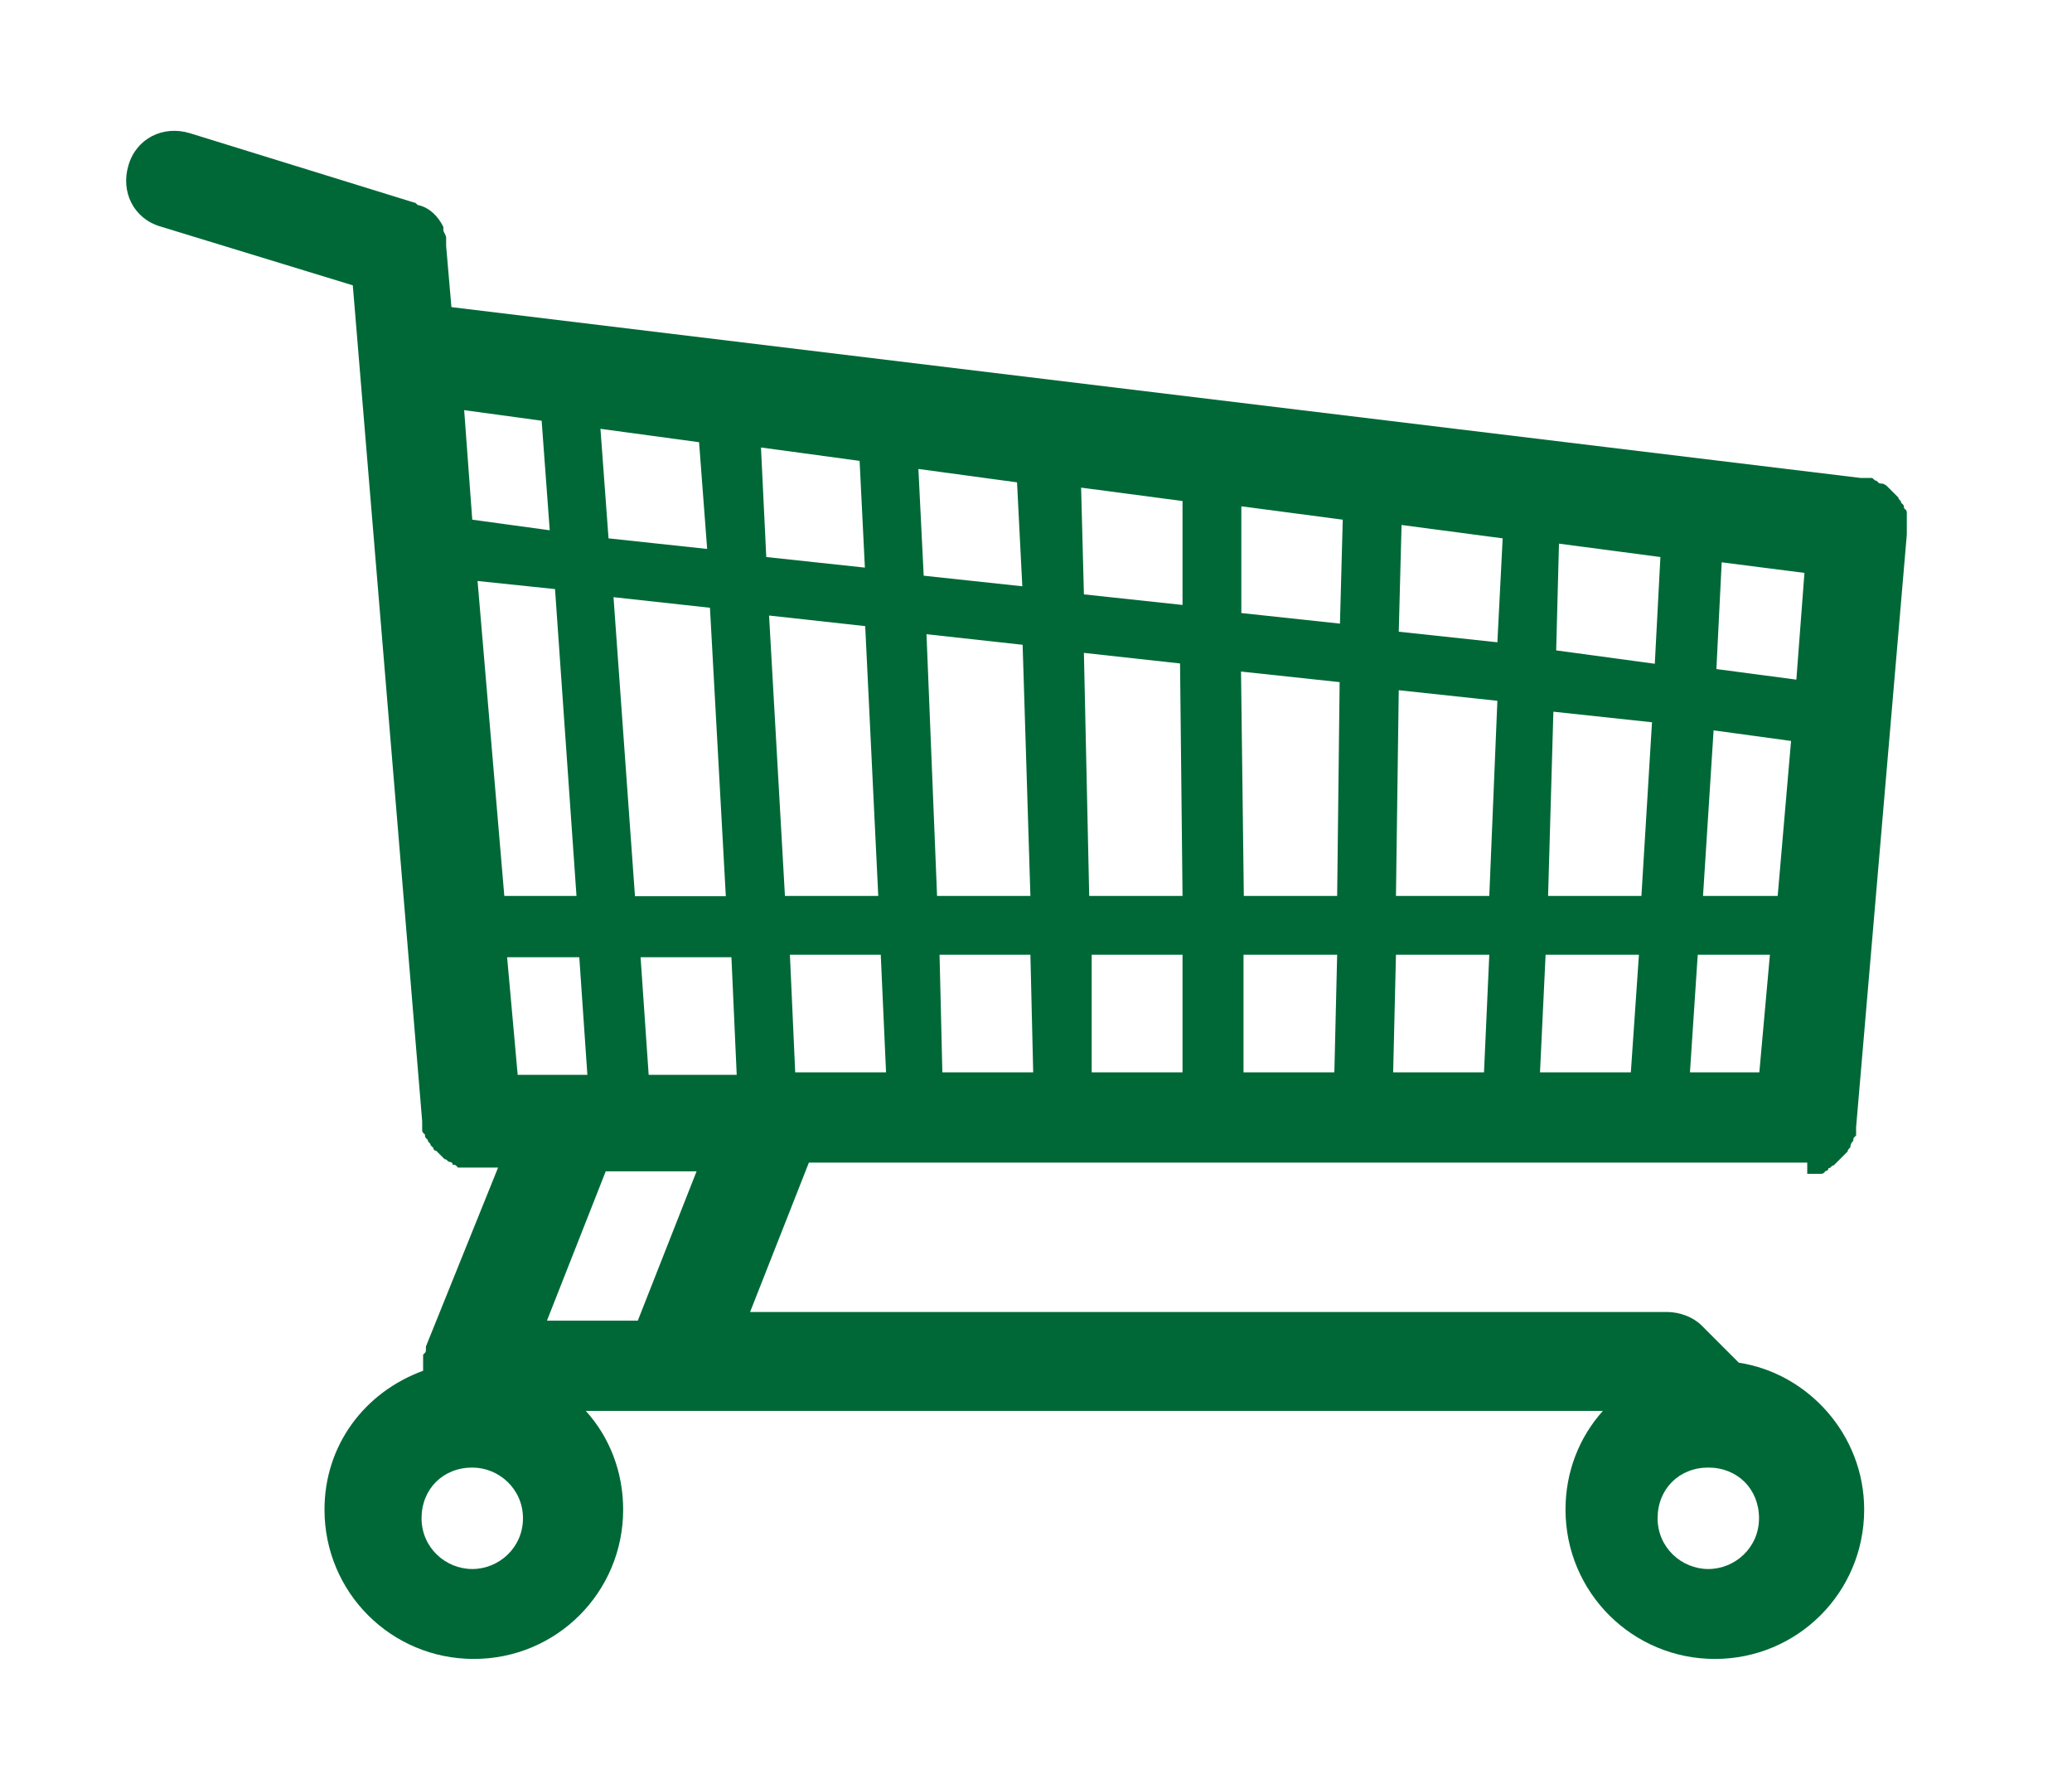 <?xml version="1.0" encoding="utf-8"?>
<!-- Generator: Adobe Illustrator 18.1.1, SVG Export Plug-In . SVG Version: 6.00 Build 0)  -->
<svg version="1.1" id="Слой_1" xmlns="http://www.w3.org/2000/svg" xmlns:xlink="http://www.w3.org/1999/xlink" x="0px" y="0px"
	 viewBox="255 141 666 575" enable-background="new 255 141 666 575" xml:space="preserve">
<path fill="#006837" d="M835.8,518.2L835.8,518.2L835.8,518.2c0.9,0,1.7,0,3.4,0h0.9c0.9,0,0.9,0,1.7-0.9c0,0,0.9,0,0.9-0.9
	c0.9,0,0.9-0.9,1.7-0.9l0.9-0.9l0.9-0.9l0.9-0.9l0.9-0.9l0.9-0.9c0-0.9,0.9-0.9,0.9-1.7c0,0,0-0.9,0.9-1.7c0-0.9,0-0.9,0.9-1.7
	c0-0.9,0-0.9,0-1.7v-0.9l16.3-190.5c0-0.9,0-0.9,0-1.7c0-0.9,0-0.9,0-1.7s0-0.9,0-1.7c0-0.9,0-0.9,0-1.7c0-0.9,0-0.9-0.9-1.7
	c0-0.9,0-0.9-0.9-1.7c0-0.9-0.9-0.9-0.9-1.7l-0.9-0.9l-0.9-0.9l-0.9-0.9l-0.9-0.9c0,0-0.9-0.9-1.7-0.9s-0.9,0-1.7-0.9
	c-0.9,0-0.9-0.9-1.7-0.9c-0.9,0-0.9,0-1.7,0s-0.9,0-1.7,0l-453-54.9l-1.7-19.7l0,0c0-0.9,0-1.7,0-1.7v-0.9c0-0.9-0.9-1.7-0.9-2.6
	c0,0,0,0,0-0.9c-1.7-3.4-4.3-6-7.7-6.9c-0.9,0-0.9-0.9-1.7-0.9l0,0l-72.1-22.3c-8.6-2.6-17.2,1.7-19.7,10.3
	c-2.6,8.6,1.7,17.2,10.3,19.7l61.8,18.9l22.3,268.6v0.9c0,0.9,0,0.9,0,1.7s0,0.9,0.9,1.7c0,0.9,0,0.9,0.9,1.7c0,0.9,0.9,0.9,0.9,1.7
	l0.9,0.9c0,0.9,0.9,0.9,0.9,0.9l0.9,0.9l0.9,0.9l0.9,0.9c0.9,0,0.9,0.9,1.7,0.9c0,0,0.9,0,0.9,0.9c0.9,0,0.9,0,1.7,0.9h0.9l0,0
	c0.9,0,1.7,0,3.4,0l0,0l0,0h8.6l-23.2,57.5l0,0l0,0v0.9c0,0.9,0,0.9-0.9,1.7c0,0.9,0,0.9,0,1.7v0.9l0,0c0,0.9,0,1.7,0,1.7s0,0,0,0.9
	c-18.9,6.9-31.7,24-31.7,44.6c0,26.6,21.4,48,48,48s48-21.4,48-48c0-12-4.3-23.2-12-31.7h28.3l0,0l0,0h298.6
	c-7.7,8.6-12,19.7-12,31.7c0,26.6,21.5,48,48,48c26.6,0,48-21.4,48-48c0-24-18-43.8-40.3-47.2l-12-12c-2.6-2.6-6.9-4.3-11.2-4.3
	H496.1l18.9-48h320.9V518.2z M438.6,486.4h-17.2l-3.4-37.8h23.2l2.6,37.8H438.6L438.6,486.4z M508.9,447.8h29.2l1.7,37.8h-29.2
	L508.9,447.8z M826.4,428.9h-24l3.4-53.2l24.9,3.4L826.4,428.9z M782.6,428.9h-30l1.7-59.2l31.7,3.4L782.6,428.9z M733.7,428.9h-30
	l0.9-66.1l31.7,3.4L733.7,428.9z M684.8,428.9h-30l-0.9-72.1l31.7,3.4L684.8,428.9z M635.1,428.9h-30l-1.7-78.1l30.9,3.4
	L635.1,428.9z M586.2,428.9h-30l-3.4-84.1l30.9,3.4L586.2,428.9z M537.3,428.9h-30l-5.1-90.1l30.9,3.4L537.3,428.9z M557,447.8h29.2
	l0.9,37.8h-29.2L557,447.8z M605.9,447.8h29.2v37.8h-29.2V447.8z M654.8,447.8h30l-0.9,37.8h-29.2V447.8z M703.7,447.8h30l-1.7,37.8
	h-29.2L703.7,447.8z M751.8,447.8h30l-2.6,37.8H750L751.8,447.8z M800.7,447.8h23.2l-3.4,37.8h-22.3L800.7,447.8z M832.4,359.4
	l-25.7-3.4l1.7-34.3l26.6,3.4L832.4,359.4z M786.9,354.3l-31.7-4.3l0.9-34.3l32.6,4.3L786.9,354.3z M736.3,347.4l-31.7-3.4l0.9-34.3
	L738,314L736.3,347.4z M685.7,341.4l-31.7-3.4v-34.3l32.6,4.3L685.7,341.4z M635.1,335.4l-31.7-3.4l-0.9-34.3l32.6,4.3L635.1,335.4z
	 M583.6,329.4l-31.7-3.4l-1.7-34.3l31.7,4.3L583.6,329.4z M533,323.4l-31.7-3.4l-1.7-35.2l31.7,4.3L533,323.4z M482.3,317.4
	l-31.7-3.4l-2.6-35.2l31.7,4.3L482.3,317.4z M483.2,336.3l5.1,92.7h-29.2l-6.9-96.1L483.2,336.3z M440.3,428.9h-23.2l-8.6-101.2
	l24.9,2.6L440.3,428.9z M463.5,486.4l-2.6-37.8h29.2l1.7,37.8H463.5z M429.1,276.2l2.6,35.2l-24.9-3.4l-2.6-35.2L429.1,276.2z
	 M406.8,645.2c-8.6,0-16.3-6.9-16.3-16.3c0-9.4,6.9-16.3,16.3-16.3c8.6,0,16.3,6.9,16.3,16.3C423.1,638.3,415.4,645.2,406.8,645.2z
	 M804.1,645.2c-8.6,0-16.3-6.9-16.3-16.3c0-9.4,6.9-16.3,16.3-16.3c9.4,0,16.3,6.9,16.3,16.3C820.4,638.3,812.7,645.2,804.1,645.2z
	 M460,565.4h-29.2l18.9-48h29.2L460,565.4z"/>
</svg>
